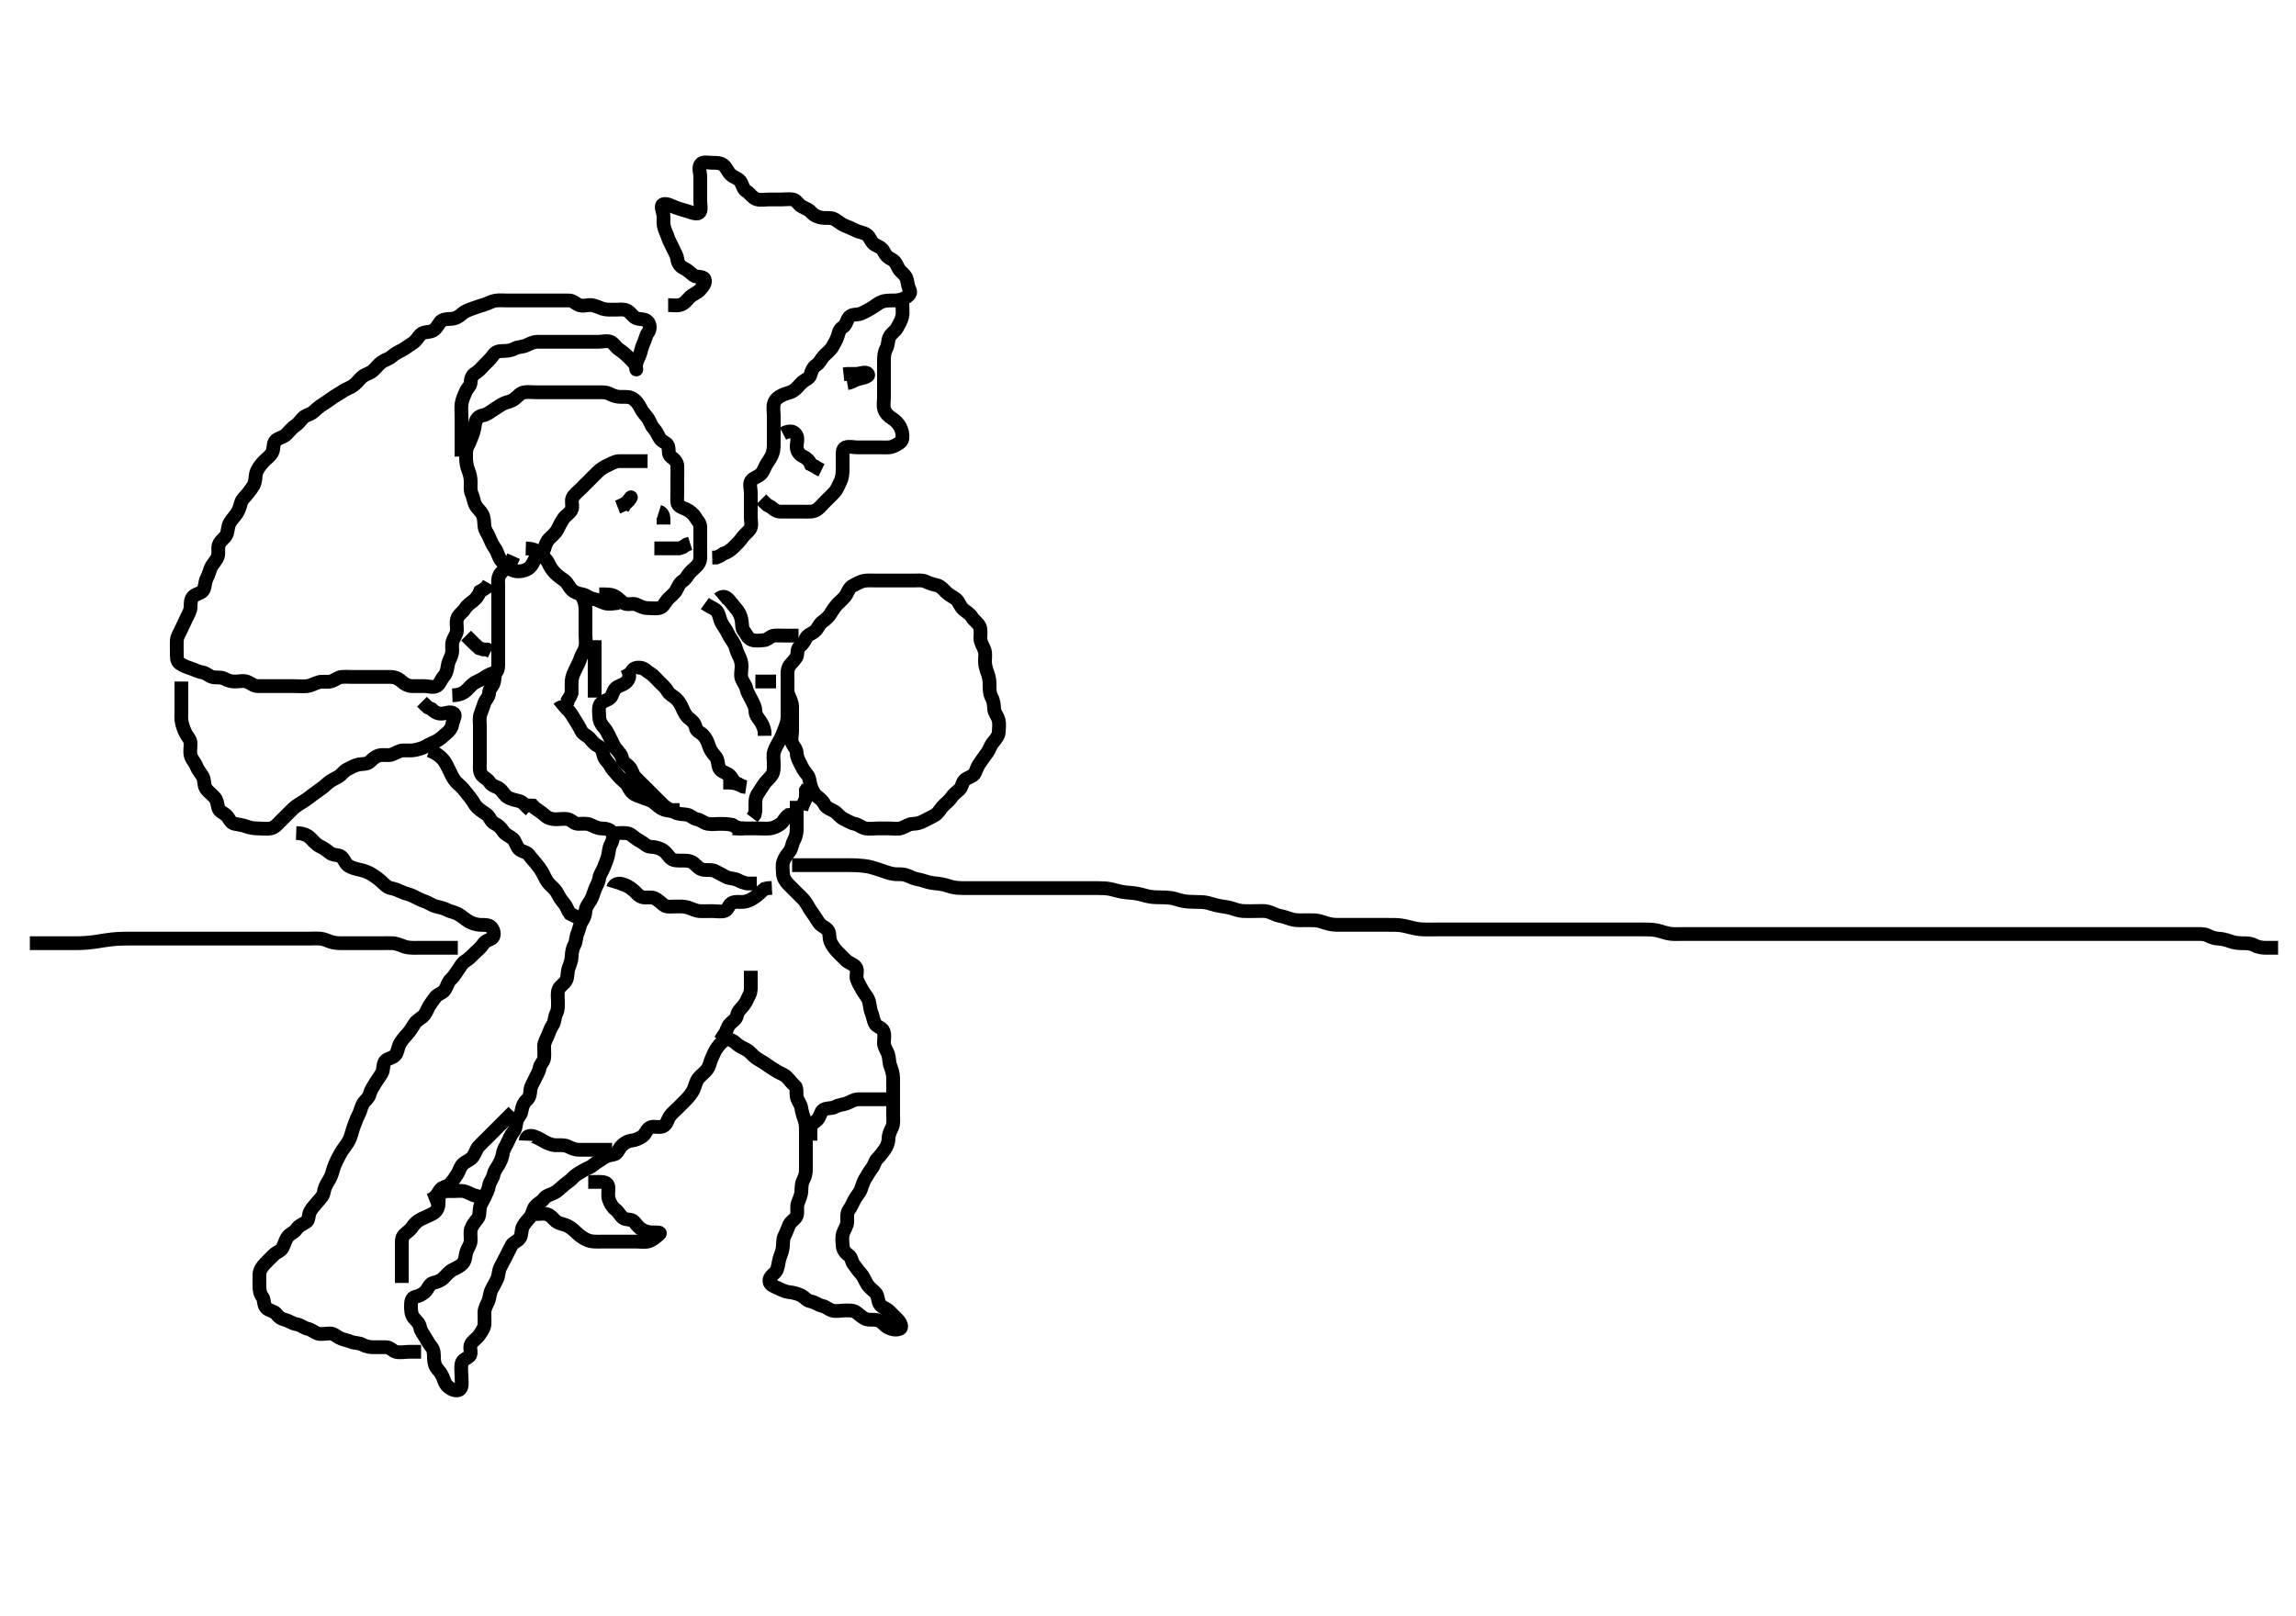 <svg width="500" height="351.906" xmlns="http://www.w3.org/2000/svg" xmlns:svg="http://www.w3.org/2000/svg" xmlns:xlink="http://www.w3.org/1999/xlink">
 <!-- Created with SVG-edit - http://svg-edit.googlecode.com/ -->
 <g display="inline" class="layer">
  <title>Layer 1</title>
  <path t="0,281,360,384,489,513,545,545,561,617,649,649,672,704,713,736,784,831,871,871,914,1009,1033,1121,1121,1121,1169,1289,1289,1361,1392,1399,1418,1431,1505,1505,1521,1521,1552,1569,1592,1608,1632,1671,1672,1679,1695,1744,1784,1832,1864,1881,1881,1913,1928,1977,2008,2008,2025,2048,2049,2096,2120,2144,2201,2225,2304,2304,2352,2361,2362,2379,2400,2417,2457,2482,2497,2497,2521,2529,2585,2585,2601,2616,2617,2648,2657,2704,2720,2736,2760,2760,2792,2809,2871,2887,2944,2944,2993,3025,3065,3065,3080,3105,3105,3121,3137,3209,3225,3225,3249,3272,3305,3305,3321,3345,3368,3416,3441,3441,3473,3489,3489,3521,3521,3545,3553,3560,3561,3567,3576,3584,3658,3680,3721,3721,3746,3768,3784,3800,3832,3833,3873,3889,3912,3937,4033,4033,4072,4184,4185,4193,4233,4256,4280,4280,4305,4321,4361,4432,4448,4489,4489,4537,4545,4569,4570,4577,4641,4672,4697,4721,4785,4832,4856,4889,4905,4905,4913,4936,4969,5112,5424,5425,5952,5976,5984,5993,6009,6041,6056,6088,6088,6112,6184,6185,6224,6273,6273,6312,6353,6424,6433,6472,6473,6545,6553,6585,6616,6616,6697,6697,6712,6712,6776,6792,6904,6969,7017,7017" d="M171.5,151.453C171.5,149.753 171.5,148.853 171.5,147.953C171.5,147.053 171.363,146.096 171.784,145.253C172.114,144.591 172.87,144.025 173.378,143.232C173.857,142.485 173.412,141.498 174.111,140.889C174.843,140.251 175.159,139.764 175.521,138.974C175.856,138.243 176.926,138.043 177.6,137.353C178.165,136.774 178.439,135.897 179.111,135.428C179.844,134.915 180.507,134.291 180.9,133.628C181.307,132.941 181.891,132.08 182.5,131.453C183.091,130.844 183.926,130.236 184.333,129.453C184.72,128.709 184.987,127.909 185.9,127.478C186.677,127.112 187.365,126.638 188.325,126.489C189.009,126.383 190.089,126.453 190.9,126.453C191.8,126.453 192.7,126.453 193.6,126.453C194.5,126.453 195.3,126.453 196.2,126.453C197.1,126.453 198,126.453 198.9,126.453C199.8,126.453 200.757,126.29 201.6,126.674C202.38,127.03 203.12,127.28 204,127.474C204.848,127.66 205.5,128.453 206.1,129.053C206.7,129.652 207.643,130.04 208.215,130.537C208.823,131.067 209.065,132.101 209.8,132.749C210.462,133.332 211.229,133.669 211.667,134.453C212.03,135.105 212.966,135.65 213.333,136.453C213.673,137.196 213.49,138.153 213.5,139.053C213.51,139.953 214.043,140.656 214.378,141.553C214.697,142.404 214.489,143.253 214.5,144.153C214.51,144.974 214.802,145.93 215.075,146.628C215.439,147.559 215.5,148.453 215.5,149.253C215.5,150.153 215.498,151.073 215.925,151.853C216.376,152.676 216.452,153.554 216.5,154.453C216.543,155.256 217.203,155.875 217.464,156.853C217.67,157.627 217.548,158.554 217.5,159.453C217.457,160.256 216.857,161.023 216.301,161.653C215.626,162.419 215.54,163.215 214.979,163.953C214.39,164.729 213.99,165.368 213.447,166.096C212.941,166.775 212.671,167.531 212.279,168.431C212.001,169.068 210.891,169.273 210.204,169.81C209.461,170.392 209.583,171.401 208.889,172.017C208.231,172.602 207.617,173.039 207.143,173.753C206.617,174.545 205.854,175.01 205.204,175.753C204.623,176.418 204.382,177.105 203.5,177.62C202.873,177.985 202.057,178.338 201.2,178.806C200.455,179.213 199.7,179.434 198.8,179.453C197.899,179.472 197.19,180.071 196.3,180.368C195.442,180.654 194.5,180.453 193.7,180.453C192.8,180.453 191.9,180.453 191,180.453C190.089,180.453 189.155,180.618 188.361,180.417C187.499,180.198 186.965,179.602 186.1,179.442C185.269,179.289 184.462,178.719 183.7,178.369C182.95,178.025 182.381,177.142 181.7,176.738C180.873,176.248 179.935,175.98 179.584,175.253C179.171,174.397 178.553,173.982 177.857,173.4C177.266,172.907 176.814,172.031 176.557,171.153C176.303,170.288 176.307,169.329 175.796,168.753C175.145,168.021 174.747,167.303 174.333,166.453C174.015,165.801 173.513,164.953 173.5,164.053C173.487,163.158 172.829,162.646 172.521,161.932C172.172,161.125 172.5,160.153 172.5,159.253C172.5,158.353 172.5,157.453 172.5,156.653C172.5,155.753 172.505,154.853 172.5,153.953C172.495,153.053 172.109,152.309 171.784,151.568C171.402,150.696 171.5,150.085 171.5,150.953C171.5,151.853 171.5,152.753 171.5,153.653C171.5,154.553 171.524,155.453 171.5,156.253C171.471,157.212 171.12,158.095 170.853,158.8C170.518,159.684 170.189,160.498 169.784,161.253C169.379,162.009 168.882,162.763 168.585,163.653C168.299,164.511 168.5,165.453 168.5,166.253C168.5,167.153 168.577,168.121 168.064,168.853C167.51,169.643 166.861,170.063 166.3,170.937C165.869,171.609 165.33,172.384 164.936,173.042C164.423,173.901 164.5,174.853 164.5,175.753L164.499,176.653L164.333,177.453L163.796,178.153" id="svg_1" stroke-width="3" stroke="#000" fill="none"/>
  <path t="10748,11057,11081,11097,11113,11144,11161,11191,11216,11217,11225,11257,11280,11296,11362,11417,11600,11641,11641,11681,11689,11713,11713,11728,11752,11752,11785,11785,11801,11801,11833,11833,11857,11857,11873,11873,11888,11897,11912,11928,11928,11940,11940,11968,12017,12017,12057,12080,12097,12128,12152,12152,12193,12200,12249,12249,12297,12297,12329,12329,12352,12353,12362,12377,12403,12417,12440,12464,12488,12488,12504,12528,12536,12577,12577,12608,12608,12624,12656,12680,12728,12760,12785,12785,12817,12826,12841,12881,12890,12937,12977,12977,12993,13009,13033,13048,13049,13065,13065,13081,13096,13105,13136,13152,13184,13224,13224,13241,13241,13288,13336,13337,13352,13353,13369,13409,13433,13433,13449,13480,13497,13633,13665,13665,13689,13705,13720,13729,13736,13745,13752,13760,13776,13776,13792,13807,13849,13849,13865,13865,13896,13912,13928,13944,14000,14001,14057,14080,14080,14304,14337,14353,14353,14369,14370,14378,14395,14396,14401,14418,14418,14425,14448,14457,14472,14473,14481,14489,14496,14527,14543,14551,14583,14625,14633,14649,14650,14666,14666,14681,14682,14712,14736,14752,14752,15025,15034,15042,15057,15057,15072,15072,15097,15097,15097,15112,15112,15128,15152,15168,15168,15193,15193,15201,15210,15217,15257,15281,15281,15297,15297,15305,15313,15331,15348,15370,15370,15385,15394,15424,15440,15448,15481,15489,15521,15521,15553,15569,15601,15601,15617,15633,15665,15665,15673,15688,15697,15715,15769,15800,15864,15928,15928,15952,15952,15984,15985,16000,16001,16025,16025,16056,16057,16096,16136,16240,16241,16313,16552,16560,16577,16593,16593,16616,16617,16624,16625,16648,16697,16697,16737,16777,16809,16809,16809,16841,16896,16897,16920,16921,17256,17289,17289,17312,17320,17353,17370,17377,17377,17393,17402,17409,17423,17439,17448,17448,17481,17505,17505,17520,17545,17568,17576,17587,17600,17600,17617,17631,17631,17639,17664,17664,17680,17704,17760,17760,17785,17792,17792,17793,17809,17832,17920,18024,18049,18064,18065,18078,18096,18112,18112,18144,18159,18191,18216,18217,18232,18253,18288,18296,18312,18312,18344,18360,18376,18424,18424,18439,18481,18488,18528,18601,18601,18617,18625,18648,18656,18672,18673,18696,18720,18720,18736,18760,18808,18816,18840,18880,18881,18929,18977,19016,19032,19136,19376,19377,19416,19424,19456,19480,19481,19536,19536,19568,19584,19584,19624,19640,19648,19665,19689,19697,19752,19776,19800,19816,19839,19863,19863,19895,19920,19984,20137,20138,20185,20272,20272,20289,20296,20297,20308,20319,20343,20375,20441,20441,20479,20510,20544,20544,20577,20609,20609,20616,20664,20688,20712,20736,20753,20754,20761,20770,20784,20793,20824,20831,20848,20872,20872,20895,20904,20911,20943,20944,20968,20992,21008,21016,21039,21088,21128,21169,21169,21193,21224,21248,21272,21280,21289,21304,21328,21343,21343,21368,21368,21384,21392,21415,21423,21424,21464,21496,21520,21528,21529,21552,21591,21615,21616,21632,21640,21656,21695,21711,21719,21759,21768,21784,21832,21832,21857,21880,21921,21945,21961,22001,22001,22025,22041,22041,22049,22072,22073,22104,22120,22136,22160,22161,22176,22199,22249,22249,22265,22304,22312,22352,22369,22370,22400,22439,22439,22463,22463,22495,22519,22768,22792,22793,24368,24384,24385,24393,24408,24408,24447,24488,25225,25296,25296,25336,25369,25416,25456,25472,25473,25520,25536,25552,25608,25633,25656,25689,25696,25712,25761,25762,25776,25792,25832,25849,26072" d="M173.5,174.453C173.5,176.253 173.5,177.153 173.5,178.053C173.5,178.853 173.5,179.753 173.5,180.653C173.5,181.553 173.258,182.407 172.853,183.153C172.439,183.914 172.453,184.812 171.925,185.478C171.41,186.13 170.882,186.763 170.585,187.653C170.299,188.511 170.475,189.453 170.5,190.253C170.529,191.154 171.016,191.958 171.7,192.653C172.196,193.157 172.9,193.853 173.6,194.553C174.1,195.053 174.84,195.726 175.3,196.338C175.85,197.071 176.165,197.824 176.8,198.7C177.275,199.356 177.776,200.12 178.2,200.8C178.768,201.712 179.52,201.836 180.215,202.537C180.758,203.085 180.495,204.233 180.857,205.106C181.155,205.823 181.678,206.587 182.3,207.252C182.88,207.872 183.599,208.554 184.2,209.153C184.799,209.75 185.866,209.996 186.378,210.675C186.913,211.382 186.326,212.491 186.585,213.253C186.887,214.141 187.367,214.904 187.785,215.654C188.202,216.403 188.859,217.084 189.143,217.858C189.498,218.826 189.389,219.665 189.784,220.568C190.059,221.195 190.154,222.133 190.521,222.932C190.856,223.663 192.098,223.782 192.415,224.653C192.723,225.503 192.475,226.453 192.5,227.253C192.529,228.154 193.186,228.876 193.443,229.753C193.697,230.62 193.561,231.347 193.925,232.278C194.198,232.976 194.49,233.932 194.5,234.853C194.51,235.753 194.5,236.653 194.5,237.553C194.5,238.453 194.5,239.253 194.5,240.153C194.5,241.053 194.5,241.953 194.5,242.853C194.5,243.753 194.664,244.71 194.279,245.553C193.973,246.222 193.511,247.053 193.5,247.953C193.489,248.853 193.191,249.637 192.699,250.338C192.175,251.084 191.74,251.681 191.021,252.432C190.46,253.019 190.395,253.852 189.853,254.506C189.362,255.096 188.932,255.942 188.4,256.774C187.982,257.43 187.77,258.319 187.447,259.149C187.153,259.905 186.46,260.598 186.111,261.278C185.608,262.258 185.312,262.959 184.853,263.563C184.359,264.212 184.517,265.287 184.5,266.149C184.482,267.054 183.882,267.763 183.585,268.653C183.299,269.511 183.475,270.453 183.5,271.253C183.529,272.154 184.042,272.899 184.796,273.4C185.485,273.859 185.421,274.808 185.925,275.428C186.426,276.043 186.853,276.757 187.5,277.453C188.06,278.056 188.328,278.931 188.857,279.753C189.372,280.552 190.026,280.928 190.699,281.653C191.237,282.234 191.126,283.255 191.536,284.017C191.928,284.746 193.005,284.969 193.6,285.553C194.205,286.148 194.909,286.844 195.5,287.453C196.073,288.044 196.609,289.155 195.958,289.432C195.091,289.802 194.087,289.548 193.257,289.096C192.632,288.756 192.034,287.835 191.179,287.575C190.356,287.324 189.332,287.631 188.5,287.286C187.716,286.961 187.137,286.315 186.39,285.806C185.716,285.346 184.667,285.453 183.911,285.453C183,285.453 182.058,285.721 181.204,285.449C180.384,285.187 179.87,284.621 179,284.432C178.154,284.248 177.396,283.603 176.5,283.453C175.662,283.313 175.287,282.577 174.438,282.158C173.767,281.827 172.842,281.558 171.921,281.464C171.004,281.37 170.269,280.977 169.4,280.574C168.738,280.268 167.602,279.931 167.547,279.053C167.487,278.103 168.578,277.515 168.979,276.932C169.487,276.195 169.457,275.226 169.721,274.253C169.944,273.436 170.298,272.868 170.443,271.858C170.573,270.946 170.434,269.933 170.853,269.153C171.255,268.405 171.471,267.664 171.857,266.805C172.226,265.984 173.214,265.606 173.489,264.842C173.791,264.006 173.438,263.022 173.721,262.132C173.944,261.433 174.438,260.481 174.499,259.654C174.565,258.756 174.498,257.833 174.925,257.053C175.376,256.231 175.5,255.453 175.5,254.653C175.5,253.753 175.5,252.853 175.5,251.953C175.5,251.053 175.5,250.153 175.5,249.253C175.5,248.353 175.5,247.453 175.5,246.653C175.5,245.753 175.512,244.802 175.216,243.969C174.965,243.263 174.607,242.205 174.5,241.353C174.386,240.445 173.739,239.915 173.521,238.953C173.322,238.075 173.682,236.994 173.064,236.478C172.432,235.951 171.968,235.254 171.333,234.62C170.699,233.985 169.885,233.812 169.179,233.353C168.518,232.924 167.53,232.342 166.875,231.853C166.188,231.341 165.469,231.001 164.667,230.453C163.992,229.992 163.381,229.142 162.7,228.738C161.873,228.248 161.108,228.009 160.4,227.353C159.806,226.803 158.83,226.13 158.021,226.474C157.305,226.778 156.714,227.492 156.2,228.167C155.715,228.805 155.281,229.842 155.021,230.432C154.587,231.417 154.488,232.302 153.979,232.953C153.378,233.721 152.639,234.199 152.111,234.853C151.508,235.599 151.365,236.634 151.064,237.278C150.733,237.986 150.109,238.826 149.4,239.553C148.906,240.059 148.2,240.753 147.7,241.253C147,241.953 146.192,242.574 145.785,243.253C145.344,243.989 145.171,245.051 144.3,245.368C143.45,245.676 142.455,245.259 141.7,245.538C140.83,245.86 140.64,246.968 139.979,247.453C139.29,247.959 138.402,248.344 137.5,248.453C136.701,248.55 135.969,248.943 135.301,249.653C134.759,250.229 134.457,251.302 133.738,251.449C132.87,251.626 131.995,251.78 131.333,252.286C130.621,252.832 129.948,253.116 129.2,253.749C128.444,254.388 127.682,254.508 126.979,254.974C126.156,255.52 125.395,255.818 124.743,256.553C124.141,257.231 123.376,257.646 122.8,258.158C122.057,258.818 121.351,259.484 120.675,259.842C120,260.2 118.957,260.384 118.475,261.064C117.965,261.782 117.12,262.136 116.584,262.738C116.006,263.388 116.018,264.39 115.447,265.096C114.856,265.827 114.279,266.42 113.925,267.053C113.444,267.914 113.683,268.949 113.215,269.652C112.685,270.447 111.812,270.552 111.416,271.254C110.956,272.071 110.615,272.896 110.147,273.753C109.74,274.498 109.395,275.241 109,275.953C108.509,276.839 108.632,277.803 108.279,278.553C107.914,279.329 107.508,280.071 107.075,280.853C106.62,281.673 106.681,282.607 106.333,283.453C106.057,284.124 105.51,284.953 105.5,285.853C105.49,286.753 105.554,287.655 105.5,288.553C105.457,289.257 104.864,290.071 104.4,290.774C103.976,291.417 103.028,292.015 102.585,292.738C102.106,293.522 102.828,294.737 102.278,295.332C101.715,295.941 100.692,296.11 100.511,297.053C100.34,297.937 100.5,298.853 100.5,299.753C100.5,300.653 100.672,301.596 100.415,302.253C100.087,303.089 98.988,302.955 98.2,302.501C97.387,302.033 96.948,301.459 96.621,300.475C96.355,299.672 95.958,298.973 95.301,298.253C94.768,297.669 94.502,296.753 94.5,295.853C94.498,294.953 94.5,294.055 94,293.453C93.485,292.833 93.044,292.071 92.584,291.254C92.189,290.552 91.646,290.005 91.496,289.153C91.332,288.225 90.638,287.707 90.111,287.053C89.51,286.308 89.5,285.353 89.5,284.453C89.5,283.653 89.559,282.636 90.5,282.453C91.189,282.319 92.031,281.963 92.699,281.253C93.241,280.677 93.499,279.663 94.301,279.454C95.173,279.228 95.909,279.026 96.6,278.353C97.208,277.761 97.835,276.953 98.6,276.574C99.447,276.155 100.148,275.888 100.796,275.153C101.379,274.491 101.303,273.619 101.557,272.753C101.814,271.876 102.471,271.154 102.5,270.253C102.529,269.354 102.332,268.417 102.585,267.653C102.842,266.881 103.485,266.073 104,265.453C104.5,264.851 104.358,263.94 104.511,263.053C104.654,262.22 105.262,261.427 105.553,260.753C105.915,259.911 106.364,259.145 106.501,258.253C106.642,257.337 107.299,256.797 107.489,255.853C107.664,254.991 108.162,254.409 108.553,253.749C109.017,252.963 109.364,252.145 109.501,251.253C109.642,250.337 110.118,249.74 110.525,248.853C110.899,248.04 111.267,247.156 111.784,246.537C112.333,245.88 112.306,245.132 112.501,244.254C112.682,243.443 113.406,242.881 113.525,242.232C113.706,241.25 113.881,240.366 114.699,239.622C115.326,239.052 115.452,238.352 115.5,237.453C115.543,236.65 116.113,235.871 116.475,235.053C116.822,234.269 117.387,233.462 117.499,232.653C117.614,231.816 118.416,231.299 118.5,230.453C118.579,229.657 118.49,228.753 118.5,227.853C118.51,226.953 119.043,226.25 119.379,225.353C119.697,224.502 119.946,223.905 120.415,223.168C120.854,222.476 120.742,221.499 121.147,220.753C121.561,219.992 121.5,219.053 121.5,218.153C121.5,217.253 121.302,216.292 121.667,215.453C121.964,214.769 122.966,214.256 123.333,213.453C123.673,212.71 123.521,211.683 123.853,210.8C124.118,210.094 124.471,209.212 124.5,208.253C124.527,207.353 124.711,206.481 125.075,205.853C125.521,205.083 125.389,204.109 125.784,203.252C126.123,202.517 126.199,201.524 126.667,200.786C127.15,200.024 127.452,199.352 127.5,198.453C127.543,197.65 128.068,196.965 128.6,196.132C129.018,195.476 129.224,194.584 129.553,193.758C129.893,192.902 130.381,192.147 130.501,191.253C130.611,190.444 131.197,189.773 131.5,188.932C131.841,187.988 132.195,187.314 132.415,186.338C132.61,185.471 132.606,184.665 133,183.953C133.49,183.067 133.683,182.076 133.279,181.353C132.866,180.616 131.9,180.464 131,180.453C130.1,180.442 129.281,179.953 128.5,179.62C127.748,179.3 126.8,179.464 125.9,179.453C125.021,179.443 124.506,178.635 123.699,178.454C122.822,178.258 121.9,178.458 121,178.453C120.1,178.448 119.285,178.185 118.7,177.652C117.98,176.995 117.204,176.506 116.525,176.028L115.979,175.474L115.089,175.453" id="svg_2" stroke-width="3" stroke="#000" fill="none"/>
  <path t="27213,27480,27537,27537,27585,27585,27625,27641,27641,27649,27729,27745,27761,27761,27786,27810,27825,27849,27881,27882,29489,29497,29497,29537,29537,29913,29921,29937,30073,30098,30105,30130,30145,30145,30177,30209,30217,30249,30249,30344,30345,30385,30410,30410,30417" d="M133.5,193.453C133.784,192.538 134.682,192.368 135.387,192.538C136.361,192.774 137.06,193.196 137.864,193.853C138.541,194.407 139.034,195.194 139.9,195.417C140.772,195.642 141.757,195.289 142.6,195.674C143.269,195.98 143.896,196.646 144.584,197.169C145.198,197.636 146.257,197.453 147.153,197.453C148.016,197.453 148.896,197.384 149.821,197.674C150.521,197.894 151.472,198.391 152.299,198.452C153.198,198.518 154.1,198.453 155,198.453C155.9,198.453 156.822,198.65 157.699,198.452C158.507,198.269 158.677,197.116 159.301,196.738C160.107,196.251 161.108,196.555 162.021,196.432C162.839,196.322 163.547,196.005 164.478,195.353C165.125,194.901 165.7,194.254 166.5,193.62L167.2,193.458L168.1,193.417" id="svg_3" stroke-width="3" stroke="#000" fill="none"/>
  <path t="33124,33441,33546,33546,33553,33585,33625,33650,33651,33746,33801,33801,33810,33857,33881,33905,33921,33993,33994,34040,34041" d="M163.5,211.453C163.5,212.215 163.5,213.106 163.5,213.969C163.5,214.932 163.595,215.898 163.216,216.653C162.78,217.52 162.487,218.303 161.979,218.953C161.379,219.721 160.668,220.225 160.505,221.153C160.354,222.005 159.66,222.333 159.021,222.974C158.379,223.617 158.279,224.553 157.796,225.21L157.3,225.937L156.9,226.628" id="svg_4" stroke-width="3" stroke="#000" fill="none"/>
  <path t="36395,36505,36512,36529,36554,36561,36585,36586,36601,36610,36640,36663,36687,36695,36695,36769,36794,36833,36857,36873,36921,36952,36976,36977" d="M114.5,248.453C114.536,247.464 115.336,247.257 116.2,247.51C117.078,247.767 117.853,248.284 118.7,248.737C119.352,249.086 120.2,249.451 121.1,249.453C122,249.455 122.945,249.358 123.7,249.737C124.567,250.173 125.3,250.452 126.2,250.453C127.1,250.454 128,250.453 128.9,250.453C129.8,250.453 130.7,250.453 131.6,250.453L132.5,250.453L133.3,250.453" id="svg_5" stroke-width="3" stroke="#000" fill="none"/>
  <path t="38195,38289,38289,38298,38313,38329,38346,38384,38418,38418,38457,38474,38512,38522,38537,38537,38552,38568,38625,38640,38656,38673,38673,38721,38737,38777,38872" d="M176.5,248.453C176.5,247.453 176.473,246.653 176.5,245.753C176.529,244.809 177.34,244.573 177.979,243.932C178.621,243.289 178.677,242.116 179.301,241.738C180.107,241.251 181.103,241.53 181.857,241.1C182.648,240.65 183.538,240.627 184.3,240.368C185.188,240.066 185.899,239.471 186.8,239.453C187.7,239.435 188.6,239.453 189.5,239.453C190.3,239.453 191.2,239.453 192.1,239.453L193,239.453L193.9,239.453" id="svg_6" stroke-width="3" stroke="#000" fill="none"/>
  <path t="43203,43289,43289,43296,43320,43336,43351,43384,43401,43497,43513,43513,43577,43625,43641,43649,43672,43737" d="M159.5,180.453C160.5,180.453 161.3,180.453 162.215,180.453C163.111,180.453 164,180.453 164.9,180.453C165.8,180.453 166.704,180.535 167.6,180.453C168.511,180.369 169.29,179.959 169.979,179.453C170.64,178.968 170.936,178.064 171.7,177.538L172.6,177.453L173.379,177.232" id="svg_7" stroke-width="3" stroke="#000" fill="none"/>
  <path t="44768,44992,44992,45009,45009,45032,45032,45056,45080,45080,45104,45128,45160,45177,45200,45200,45216,45232,45256,45272,45280,45312,45328,45368,45392,45416,45416,45424,45448,45465,45488,45488,45544,45569,45570,45593,45601,45617,45628,45650,45665,45666,45682,45706,45713,45721,45737,45752,45769,45816,45817,45833,45905,45905,45913,45944,45944,45992,45992,46032,46200" d="M121.5,154.453C122.5,153.62 123.128,154.037 123.8,154.758C124.323,155.318 124.778,156.119 125.2,156.8C125.766,157.715 126.252,158.484 126.553,159.153C126.925,159.982 127.947,160.24 128.475,160.889C129.068,161.619 129.546,162.17 130.3,162.537C131.134,162.944 131.24,163.892 131.505,164.749C131.741,165.512 132.44,166.004 132.853,166.753C133.314,167.592 133.897,168.137 134.447,168.81C135.021,169.513 135.487,169.873 136.215,170.537C136.811,171.081 136.99,171.984 137.7,172.652C138.276,173.194 139.152,173.433 140.153,173.806C140.86,174.069 141.799,174.317 142.475,174.878C143.084,175.385 143.703,175.996 144.6,176.332C145.451,176.65 146.294,176.549 147,176.953C147.793,177.408 148.713,177.303 149.6,177.453C150.452,177.597 150.946,178.323 151.8,178.458C152.619,178.586 153.268,179.299 154.136,179.442C155.139,179.608 155.847,179.453 156.875,179.453C157.821,179.453 158.5,179.474 159.478,179.674L160.196,180.1L161.1,180.442L162,180.453" id="svg_8" stroke-width="3" stroke="#000" fill="none"/>
  <path t="47426,47736,47736,47801,47872,47912,47913,47936,47960,47984,48008,48024,48080,48088,48190,48190,48206,48239,48247,48271,48295,48311,48311,48319,48335,48343,48367,48375,48391,48399,48423,48423,48439,48455,48470,48494,48511,48519,48543,48551,48567,48575,48607,48623,48656,48665,48688,48720,48736,48752,48775,48776,48808,48872,48904,48920,48944,48952,48970,48999,49000,49016,49056,49089,49136,49544,49560,49560,49576,49592,49592,49616,49688" d="M115.5,176.453C114.333,175.453 113.955,174.702 113,174.474C112.221,174.288 111.348,174.094 110.7,173.737C109.836,173.262 109.584,172.502 108.889,171.889C108.222,171.3 107.169,171.266 106.667,170.453C106.195,169.69 105.382,169.405 104.936,168.842C104.326,168.073 104.5,167.053 104.5,166.153C104.5,165.253 104.5,164.353 104.5,163.453C104.5,162.653 104.5,161.753 104.5,160.853C104.5,159.953 104.5,159.053 104.5,158.153C104.5,157.253 104.319,156.3 104.667,155.453C104.943,154.782 105.161,153.99 105.511,153.064C105.787,152.332 106.489,151.842 106.5,150.953C106.511,150.064 107.226,149.579 107.489,148.842C107.789,148.005 107.589,147.036 108.075,146.428C108.573,145.803 108.5,144.853 108.5,143.953C108.5,143.053 108.5,142.153 108.5,141.253C108.5,140.353 108.5,139.453 108.5,138.653C108.5,137.753 108.5,136.853 108.5,135.953C108.5,135.053 108.5,134.153 108.5,133.253C108.5,132.353 108.5,131.453 108.5,130.653C108.5,129.753 108.5,128.853 108.5,127.953C108.5,127.053 108.328,126.078 108.785,125.253C109.169,124.561 109.9,124.053 110.6,123.353L111.143,122.753L111.5,121.953L111.857,121.153" id="svg_9" stroke-width="3" stroke="#000" fill="none"/>
  <path t="50850,51024,51032,51042,51057,51080,51121,51144,51160,51160,51216,51225,51232,51264,51280,51280,51368,51369,51536,51536,51568,51568,51576,51632,51680,51712,51719,51768" d="M126.5,129.453C127.496,131.153 127.5,132.053 127.5,132.953C127.5,133.853 127.5,134.753 127.5,135.653C127.5,136.553 127.5,137.453 127.5,138.253C127.5,139.153 127.665,140.072 127.479,140.953C127.3,141.8 126.654,142.563 126.416,143.338C126.176,144.121 125.788,144.854 125.301,145.852C124.93,146.614 124.562,147.425 124.501,148.252C124.435,149.151 124.5,150.053 124.479,150.953L124.147,151.753L123.621,152.553L123.5,153.453" id="svg_10" stroke-width="3" stroke="#000" fill="none"/>
  <path t="54426,54512,54528,54545,54560,54569,54585,54585,54632,54640,54640,54665,54680,54712,54728,54728,54751,54800,54800,54825,54833,54865,54880,54888,54920,54944,54960,54960,55008,55008,55016,55032,55032,55080,55088,55088,55272,55304,55368,55417,55417,55488,55511,55872" d="M137.5,146.453C137.785,145.538 138.607,145.342 139.5,145.453C140.399,145.565 140.844,146.244 141.6,146.675C142.269,147.056 142.9,147.853 143.6,148.553C144.1,149.053 144.885,149.695 145.379,150.553C145.803,151.29 146.536,151.575 147.2,152.158C147.833,152.713 148.288,153.586 148.584,154.253C148.965,155.111 149.362,155.966 150.021,156.453C150.707,156.96 151.35,157.557 151.5,158.453C151.64,159.291 152.572,159.542 153.1,160.1C153.808,160.847 154.103,161.614 154.416,162.568C154.703,163.442 155.154,164.013 155.796,164.753C156.374,165.42 156.29,166.292 156.557,167.153C156.826,168.019 157.876,168.238 158.6,168.675C159.323,169.111 159.553,170.096 160.204,170.506L161,170.953" id="svg_11" stroke-width="3" stroke="#000" fill="none"/>
  <path t="58882,59184,59184,59192,59216,59224,59288" d="M174.5,176.453C174.667,175.453 175.147,174.753 175.479,173.953L175.5,173.053L175.505,172.158L175.936,171.478" id="svg_12" stroke-width="3" stroke="#000" fill="none"/>
  <path t="64970,65175,65176,65199,65231,65240,65256,65312,65312,65335,65376,65392,65520,65768,65776,65793,65800,65816,65816,65824,65848,65952,66056,66056,66072,66144,66161,66176" d="M156.5,130.453C157.5,129.62 158.148,130.018 158.796,130.753C159.379,131.415 159.857,132.065 160.416,132.738C160.972,133.408 161.31,134.107 161.489,135.053C161.657,135.937 161.5,136.851 162,137.453C162.515,138.073 162.829,139.051 163.7,139.368C164.55,139.676 165.501,139.49 166.3,139.453C167.218,139.41 167.715,138.514 168.6,138.453C169.498,138.391 170.3,138.453 171.2,138.453L172.1,138.453L173,138.453L173.9,138.453" id="svg_13" stroke-width="3" stroke="#000" fill="none"/>
  <path t="68201,68409,68415,68448,68465,68480,68501,68535,68559,68591,68591,68656,68937,68952,68984,68985,68993,69048,69064,69064,69073,69073,69090,69144,69168,69200,69248,69248,69328,69351,69351,69384,69464,69488,69552,69559,69583,69623,69623,69632,69655,69720,69743,69832,69920,69920,70016,70023,70033,70033,70056,70144,70176,70208,70231,70255,70296,70303,70304,70336,70351,70368,70408,70415,70448,70464,70471,70471,70528,70568,70568,70591,70623,70671,70672,70752,70784,70872,70872,70888,70911,70935,70968,71016,71016,71104,71152,71319,71368,71384,71480,71496,71496,71528,71551,71568,71576,71584,71593,71601,71672,71672,71696,71712,71744,71752,71768,71768,71777,71783,71808,71808,71808,71856,71871,71896,71920,71928,71967,71968,71991,72015,72048,72049,72080,72104,72104,72128,72192,72208,72240,72264,72264,72272,72272,72288,72304,72321,72352,72352,72360,72368,72392,72400,72416,72448,72456,72472,72495,72496,72512,72536,72545,72568,72592,72593,72616,72616,72664,73024,73025,73040,73049,73050,73104,73104,73120,73128,73160,73160,73176,73185,73201,73217,73224,73224,73256,73296,73336,73336,73376,73376,73400,73408,73424,73448,73465,73466,73509,73520,73521,73536,73537,73576,73608,73608,73632,73640,73640,73656,73688,73728,73744,73768,73776,73776,73785,73802,73808" d="M130.5,129.453C132.3,129.453 133.12,129.45 133.9,129.878C134.722,130.329 135.237,131.065 135.936,131.417C136.797,131.851 137.85,131.321 138.6,131.674C139.376,132.039 140.1,132.448 141,132.453C141.911,132.458 142.847,132.622 143.639,132.417C144.504,132.193 144.842,131.139 145.5,130.453C145.989,129.943 146.811,129.334 147.215,128.653C147.705,127.826 147.918,127.036 148.699,126.537C149.431,126.069 149.763,125.234 150.301,124.653C150.974,123.928 151.719,123.442 152.143,122.753C152.648,121.932 152.5,120.953 152.5,120.053C152.5,119.153 152.5,118.253 152.5,117.353C152.5,116.453 152.519,115.653 152.5,114.753C152.482,113.889 151.821,113.349 151.416,112.652C150.996,111.93 150.201,111.311 149.5,110.974C148.548,110.516 147.584,110.299 147.5,109.453C147.421,108.657 147.5,107.753 147.5,106.853C147.5,105.953 147.5,105.053 147.5,104.153C147.5,103.253 147.548,102.352 147.5,101.453C147.457,100.65 146.829,99.987 146.111,99.478C145.455,99.014 145.748,98.017 145.495,97.158C145.269,96.385 144.137,96.285 143.667,95.453C143.254,94.723 142.958,93.973 142.301,93.253C141.768,92.669 141.539,91.692 140.979,90.953C140.476,90.289 139.889,89.739 139.475,88.853C139.093,88.039 138.467,87.269 137.9,86.889C137.077,86.337 136.1,86.454 135.2,86.453C134.3,86.452 133.449,86.152 132.8,85.806C131.951,85.352 131,85.453 130.1,85.453C129.2,85.453 128.3,85.453 127.4,85.453C126.5,85.453 125.7,85.453 124.8,85.453C123.9,85.453 123,85.453 122.1,85.453C121.2,85.453 120.3,85.453 119.4,85.453C118.5,85.453 117.7,85.453 116.8,85.453C115.9,85.453 114.987,85.31 114.1,85.464C113.267,85.608 112.777,86.344 112,86.932C111.258,87.494 110.319,87.588 109.675,87.889C108.967,88.22 108.145,88.857 107.301,89.369C106.56,89.819 106.052,90.307 105.2,90.458C104.273,90.621 103.667,91.226 103.504,92.153C103.343,93.076 103.199,93.93 102.925,94.628C102.561,95.559 102.258,96.407 101.853,97.153C101.439,97.914 101.499,98.853 101.5,99.753C101.501,100.654 101.663,101.621 101.925,102.278C102.328,103.289 102.495,104.042 102.5,104.953C102.505,105.853 102.368,106.803 102.721,107.553C103.086,108.329 103.097,109.158 103.536,110.017C103.892,110.714 104.606,111.242 105,111.953C105.491,112.838 105.409,113.758 105.501,114.653C105.585,115.466 106.147,116.153 106.5,116.953C106.853,117.753 107.214,118.648 107.721,119.332C108.237,120.028 108.357,120.703 108.785,121.568C109.165,122.336 109.985,122.968 110.6,123.553C111.186,124.111 112.021,124.473 112.984,124.452C113.849,124.433 114.772,124.13 115.299,123.652C116.021,122.997 116.284,122.077 116.722,121.353C117.158,120.63 118.29,120.454 118.499,119.652C118.725,118.78 119.016,117.948 119.6,117.353C120.195,116.748 121,116.118 121.379,115.353C121.798,114.506 122.137,113.835 122.7,112.97C123.12,112.327 123.997,111.891 124.443,111.096C124.856,110.359 124.302,109.293 124.667,108.453C124.964,107.769 125.8,107.153 126.5,106.453C127,105.953 127.7,105.253 128.3,104.653C128.9,104.053 129.599,103.352 130.1,102.853C130.799,102.156 131.633,101.665 132.3,101.369C133.158,100.988 133.899,100.471 134.8,100.453C135.7,100.435 136.6,100.453 137.5,100.453C138.3,100.453 139.2,100.453 140.1,100.453L141.021,100.453" id="svg_14" stroke-width="3" stroke="#000" fill="none"/>
  <path t="74641,74832,74856,74888,74889,74904,74912,74944,74944,74960,74976,74977,75017,75048,75096,75121,75121,75129,75160,75169,75170,75185,75192,75199,75215,75239,75456,75457,75464" d="M114.5,119.453C116.2,119.51 117.005,119.969 117.7,120.653C118.204,121.149 119.006,121.788 119.416,122.653C119.775,123.411 120.203,124.154 120.8,124.753C121.499,125.454 122.157,125.922 122.889,126.428C123.563,126.894 123.832,127.777 124.5,128.453C125.079,129.039 125.913,129.302 126.8,129.458C127.728,129.62 128.272,130.286 129.2,130.449C130.087,130.604 130.81,131.071 131.7,131.368C132.558,131.654 133.5,131.453 134.3,131.368L135,130.932" id="svg_15" stroke-width="3" stroke="#000" fill="none"/>
  <path t="76467,76704,76720,77097,77112,77120,77152,77152,77233" d="M134.5,110.453C136.1,109.842 136.933,109.24 137.333,108.453C137.583,107.963 137.143,108.753 136.5,109.453L136.021,109.953L135.557,110.753" id="svg_16" stroke-width="3" stroke="#000" fill="none"/>
  <path t="78282,78456,78473,78487,78489" d="M143.5,111.453C144.415,111.738 144.5,112.553 144.5,113.453L144.5,114.253" id="svg_17" stroke-width="3" stroke="#000" fill="none"/>
  <path t="81674,81840,81840,81856,81867,81920,81928,82065,82088,82089" d="M142.5,119.453C143.5,119.453 144.3,119.453 145.2,119.453C146.143,119.453 147.021,119.453 147.9,119.442L148.7,119.169L149.5,118.62L150.3,118.369" id="svg_18" stroke-width="3" stroke="#000" fill="none"/>
  <path t="86361,86480,86520,86535,86544,86553,86570,86588,86617,86617,86624,86641,86672,86712,86712,86728,86768,86776,86792,86807,86823,86840,86840,86887,86920,86920,86928,86991,87008,87008,87016,87016,87023,87033,87048,87104,87111,87111,87128,87145,87168,87200,87208,87208,87216,87217,87217,87224,87231,87232,87240,87248,87279,87328,87328,87336,87367,87399,87424,87464,87464,87512,87512,87576,87800,87800,87871,88008,88024,88024,88047,88071,88111,88111,88128,88128,88136,88153,88168,88432,88447,88496,88535,88567,88608,88608,88640,88696,88696,88712,88721,88768,88784,88800,88801,88810,88810,88816,88816,88826,88848,88873,88889,88912,88923,88929,88937,88952,88960,88960,88976,88984,88994,89009,89017,89048,89049,89064,89064,89088,89096,89112,89112,89127,89128,89136,89136,89152,89176,89184,89184,89224,89240,89248,89272,89272,89304,89327,89328,89351,89352,89367,89384,89384,89407,89407,89415,89415,89431,89463,89471,89471,89479,89495,89502,89502,89518,89526,89526,89534,89542,89542,89550,89559,89574,89574,89582,89582,89598,89598,89606,89606,89614,89614,89638,89646,89646,89654,89670,89678,89695,89702,89702,89718,89734,89734,89750,89798,89810,89824,89825,89840,89856,89856,89870,89870,89886,89886,89902,89918,89942,89942,89951,89952,89974,89983,89983,89991,90007,90015,90023,90039,90055,90071,90071,90102,90111,90112,90134,90134,90151,90182,90183,90191,90191,90222,90230,90239,90263,90263,90271,90287,90302,90318,90319,90350,90367,90383,90398,90398,90414,90446,90462,90502,90502,90568,90568,90584,90617,90647,90688,90711,90712,90792,90792,90808,90816,90840,90849,90864,90887,90904,90920,90920,90936,90943,90951,90951,90967,90975,90998,91014,91022,91038,91055,91064,91079,91087,91087,91096,91111,91126,91151,91161,91161,91176,91176,91184,91192,91208,91224,91224,91233,91249,91249,91257,91328,91344,91351,91392,91399,91400,91409,91431,91439,91471,91488,91489,91496,91535,91624,91664,91704,91704,91744,91792,91808,91839,91863,91863,91920,91936,91975,91976,91999,92016,92017,92048,92064,92079,92103,92119,92119,92128,92176,92448,92448,92455,92465,92471,92479,92480,92552,92624,92664,92696" d="M100.5,99.453C100.5,97.653 100.5,96.853 100.5,95.953C100.5,95.053 100.5,94.153 100.5,93.253C100.5,92.353 100.5,91.453 100.5,90.653C100.5,89.753 100.388,88.844 100.521,87.932C100.665,86.944 101.037,86.264 101.416,85.34C101.751,84.523 102.471,84.097 102.5,83.253C102.531,82.354 102.844,81.663 103.6,81.232C104.269,80.85 104.9,80.053 105.6,79.353C106.1,78.853 106.837,78.183 107.333,77.453C107.88,76.65 108.521,76.463 109.478,76.453C110.299,76.444 111.2,76.396 112,75.953C112.8,75.51 113.757,75.617 114.6,75.232C115.269,74.926 116.1,74.458 117,74.453C117.9,74.448 118.805,74.453 119.667,74.453C120.521,74.453 121.5,74.453 122.289,74.453C123.015,74.453 124,74.453 124.984,74.453C125.847,74.453 126.743,74.453 127.7,74.453C128.6,74.453 129.5,74.453 130.3,74.453C131.2,74.453 132.172,74.125 132.979,74.474C133.74,74.803 134.072,75.649 134.852,76.153C135.618,76.649 136.197,77.152 136.9,77.853C137.601,78.552 138.298,79.104 138.479,79.953C138.679,80.891 138.475,80.453 138.5,79.653C138.529,78.752 139.112,77.976 139.379,77.132C139.64,76.306 139.785,75.509 140.147,74.758C140.567,73.886 140.627,73.071 141.147,72.4C141.6,71.817 141.647,70.73 141.064,70.064C140.454,69.366 139.339,69.651 138.5,69.286C137.815,68.989 137.303,67.987 136.5,67.62C135.757,67.28 134.8,67.453 133.9,67.453C133,67.453 132.069,67.516 131.179,67.232C130.48,67.009 129.528,66.518 128.747,66.458C127.85,66.388 126.911,66.797 126.042,66.432C125.311,66.125 124.796,65.455 123.9,65.453C123,65.451 122.1,65.453 121.2,65.453C120.3,65.453 119.4,65.453 118.5,65.453C117.7,65.453 116.8,65.453 115.9,65.453C115,65.453 114.1,65.453 113.195,65.453C112.333,65.453 111.5,65.453 110.522,65.453C109.701,65.453 108.789,65.338 107.864,65.489C106.992,65.631 106.346,66.091 105.384,66.369C104.629,66.588 103.69,66.917 102.984,67.169C102.038,67.506 101.196,67.806 100.5,68.453C99.897,69.014 99.101,69.434 98.2,69.453C97.3,69.472 96.291,69.575 95.857,70.158C95.266,70.95 94.969,71.736 94.091,72.096C93.327,72.408 92.19,72.233 91.561,72.889C90.98,73.495 90.627,74.275 89.847,74.753C89.164,75.172 88.311,75.832 87.701,76.168C86.858,76.631 86.02,76.995 85.3,77.652C84.715,78.185 83.834,78.369 83.1,78.889C82.313,79.447 81.951,80.108 81.2,80.749C80.447,81.391 79.645,81.462 78.9,82.064C78.246,82.592 77.776,83.342 77,83.932C76.262,84.493 75.408,84.686 74.743,85.158C74.025,85.666 73.295,86.008 72.384,86.653C71.724,87.121 71.01,87.642 70.325,88.053C69.514,88.54 68.847,89.199 68.2,89.749C67.445,90.389 66.552,90.37 65.936,91.064C65.351,91.722 64.914,92.336 64.2,92.81C63.408,93.336 62.943,94.099 62.2,94.749C61.536,95.33 60.582,95.393 60.021,95.974C59.391,96.626 59.689,97.722 59.279,98.553C58.937,99.244 58.091,99.844 57.5,100.453C56.891,101.08 56.346,101.747 55.936,102.628C55.572,103.41 55.701,104.287 55.443,105.153C55.174,106.057 54.436,106.797 54,107.432C53.444,108.242 52.744,108.608 52.5,109.474C52.233,110.42 51.997,111.231 51.5,111.932C51.041,112.579 50.445,113.156 50,113.953C49.554,114.752 49.689,115.722 49.279,116.553C48.937,117.244 48.03,117.671 47.667,118.62C47.364,119.41 47.689,120.32 47.443,121.149C47.173,122.056 46.363,122.755 46.021,123.453C45.622,124.266 45.469,125.161 45.075,125.853C44.611,126.668 44.723,127.625 44.333,128.453C43.976,129.211 42.891,129.273 42.205,129.81C41.461,130.392 41.525,131.453 41.5,132.253C41.471,133.154 40.926,133.916 40.553,134.753C40.208,135.525 39.822,136.269 39.475,137.053C39.113,137.871 38.543,138.65 38.5,139.553C38.463,140.338 38.5,141.278 38.5,141.969C38.5,143.042 38.451,144.019 39.111,144.478C39.837,144.984 40.711,145.333 41.385,145.537C42.342,145.827 42.992,146.282 43.979,146.432C44.88,146.569 45.437,147.228 46.205,147.449C47.065,147.696 48.035,147.4 48.8,147.806C49.646,148.254 50.3,148.452 51.2,148.453C52.136,148.454 53.059,148.156 53.931,148.538C54.695,148.874 55.301,149.452 56.2,149.453C57.1,149.454 58,149.453 58.9,149.453C59.8,149.453 60.7,149.453 61.6,149.453C62.5,149.453 63.3,149.453 64.2,149.453C65.1,149.453 66.006,149.551 66.911,149.442C67.839,149.331 68.466,148.85 69.478,148.575C70.18,148.384 71.119,148.618 72,148.432C72.847,148.253 73.593,147.515 74.385,147.454C75.323,147.382 76.333,147.453 77.089,147.453C78,147.453 78.9,147.453 79.8,147.453C80.7,147.453 81.6,147.453 82.5,147.453C83.3,147.453 84.2,147.443 85.1,147.453C86,147.464 86.804,147.806 87.5,148.453C88.103,149.014 88.899,149.435 89.8,149.453C90.7,149.471 91.6,149.453 92.5,149.453C93.3,149.453 94.33,149.876 95.143,149.396C95.803,149.006 96.042,147.973 96.699,147.253C97.232,146.669 97.383,145.843 97.521,144.932C97.67,143.945 98.195,143.314 98.415,142.338C98.61,141.471 98.304,140.619 98.557,139.753C98.814,138.875 99.471,138.155 99.5,137.353C99.532,136.454 99.296,135.616 99.557,134.753C99.825,133.868 100.804,133.329 101.215,132.653C101.686,131.877 102.352,131.441 103,130.932C103.767,130.331 104.215,129.653 104.553,128.81L105.301,128.369L105.979,127.932L106.475,127.053" id="svg_19" stroke-width="3" stroke="#000" fill="none"/>
  <path t="93442,93712,93744,93744,93760,93824,94088" d="M101.5,138.453C103,139.953 103.7,140.652 104.3,141.168L105.2,141.449L106.1,141.489L106.9,141.889" id="svg_20" stroke-width="3" stroke="#000" fill="none"/>
  <path t="95801,95976,96008,96008,96008,96024,96032,96063,96079,96079,96103,96103,96111,96129,96136,96151,96167,96178,96180,96200,96216,96239,96239,96255,96255,96263,96286,96310,96310,96335,96368,96368,96392,96400,96424,96448,96496,96536,96536,96560,96640,96695,96695,97080,97087,97088,97096,97103,97113,97120,97143,97144,97152,97152,97168,97199,97200,97208,97208,97240,97240,97280,97280,97280,97320,97320,97320,97335,97345,97360,97360,97368,97377,97392,97392,97399,97400,97408,97424,97432,97432,97440,97455,97472,97472,97488,97500,97519,97520,97528,97529,97551,97551,97567,97583,97640,97656,97719,97743,97783,97831,97831,97896,97920,98295,98311,98320,98343,98416,98431,98440,98455,98480,98551,98551" d="M39.5,148.453C39.5,150.125 39.5,151.221 39.5,151.953C39.5,152.685 39.5,153.781 39.5,154.753C39.5,155.653 39.395,156.47 39.585,157.338C39.759,158.132 40.062,159.034 40.475,159.806C40.867,160.541 41.495,161.064 41.5,161.953C41.505,162.864 41.315,163.804 41.536,164.592C41.796,165.516 42.432,166.018 42.785,166.937C43.059,167.65 43.694,168.369 44.143,169.149C44.578,169.904 44.365,170.919 44.785,171.653C45.179,172.34 46.026,172.928 46.699,173.653C47.237,174.234 47.327,175.074 47.521,175.953C47.707,176.796 48.805,177.061 49.416,177.738C49.998,178.385 50.159,179.25 51.1,179.442C52.003,179.627 52.816,179.688 53.675,180.028C54.474,180.344 55.5,180.453 56.3,180.453C57.2,180.453 58.12,180.62 59,180.432C59.849,180.251 60.5,179.453 61,178.953C61.7,178.253 62.3,177.653 62.9,177.053C63.6,176.353 64.11,175.814 64.984,175.253C65.656,174.822 66.48,174.354 67.161,173.817C67.834,173.287 68.508,172.804 69.249,172.278C70.17,171.625 70.695,171.22 71.297,170.654C72.011,169.985 72.873,169.658 73.7,169.168C74.381,168.764 74.839,167.958 75.7,167.537C76.554,167.12 77.228,166.695 78.153,166.51C78.836,166.374 79.919,166.518 80.521,165.932C81.146,165.324 81.821,164.693 82.743,164.51C83.586,164.343 84.538,164.627 85.3,164.368C86.188,164.066 86.91,163.471 87.821,163.453C88.674,163.436 89.63,163.538 90.384,163.368C91.178,163.189 92.115,162.961 92.958,162.453C93.65,162.036 94.302,161.816 95.064,161.417C95.822,161.02 96.356,160.444 97.1,159.842C97.753,159.314 98.333,158.682 98.496,157.753C98.651,156.866 99.314,155.878 98.879,155.464C98.17,154.789 97,155.455 96.1,155.453C95.204,155.451 94.525,155.028 93.979,154.453L93.2,154.096L92.5,153.453L91.9,152.853" id="svg_21" stroke-width="3" stroke="#000" fill="none"/>
  <path t="99673,99792,99801,99808,99808,99816,99832,99848,99849,99864,99864,99872" d="M98.5,151.453C100.2,151.396 101.005,150.938 101.7,150.253C102.204,149.757 102.835,148.948 103.7,148.537C104.457,148.178 105.136,147.842 105.984,147.254L106.675,146.889L107.613,146.537" id="svg_22" stroke-width="3" stroke="#000" fill="none"/>
  <path t="101344,101528,101535,101560,101560,101568,101576,101584,101584,101600,101608,101616,101632,101639,101639,101671,101672,101687,101687,101688,101695,101696,101696,101712,101713,101720,101720,101728,101736,101745,101752,101752,101767,101768,101777,101777,101783,101783,101792,101799,101815,101823,101823,101831,101863,101863,101887,101887,101895,101896,101943,101969,101977,101977,102168,102240,102304,102312,102329,102347,102363,102364,102402,102425,102425,102441,102449,102471,102496,102496,102511,102511,102527,102543,102551,102551,102561,102575,102575,102591,102607,102615,102632,102647,102656,102663,102664,102703,102703,102718,102718,102728,102766,102766,102774,102774,102782,102806,102815,102815,102823,102838,102855,102855,102871,102871,102887,102902,102902,102912,102918,102918,102927,102927,102944,102950,102966,102967,102967,102975,102990,102991,103006,103006,103022,103022,103063,103063,103064,103079,103120,103120,103130,103131,103144,103167,103200,103200,103207,103224,103231,103240,103255,103272,103273,103279,103286,103295,103302,103318,103318,103334,103334,103366,103424,103440,103440,103503,103552,103552,103591,103623,103639,103655,103656,103678,103686,103744,103767,103775,103807,103824,103840,103871,103871,103895,103918,103927,103968,104000,104024,104032,104033,104055,104079,104095,104103,104110,104151,104167,104175,104190,104198,104207,104222,104232,104232,104238,104271,104279,104302,104303,104312,104312,104319,104327,104384,104392,104409,104418,104425,104631,104647,104654" d="M64.5,181.453C66.2,181.51 67.005,181.969 67.7,182.653C68.204,183.149 68.835,183.959 69.7,184.369C70.457,184.728 71.158,185.204 71.8,185.749C72.555,186.389 73.68,186.076 74.333,186.62C75.023,187.194 75.108,188.112 75.985,188.652C76.5,188.968 77.502,189.278 78.311,189.438C79.187,189.613 80.192,190.006 80.715,190.314C81.505,190.781 82.376,191.409 82.958,191.932C83.727,192.623 84.268,193.289 85.1,193.442C85.986,193.606 86.725,193.942 87.6,194.332C88.342,194.662 89.162,194.8 89.904,195.158C90.905,195.639 91.646,196.068 92.478,196.332C93.284,196.587 94.038,197.198 94.9,197.417C95.773,197.639 96.647,197.822 97.3,198.169C98.087,198.588 99.005,198.698 99.675,199.064C100.649,199.596 101.226,200.195 101.984,200.652C102.653,201.055 103.612,201.41 104.6,201.453C105.499,201.492 106.428,201.385 106.979,201.974C107.665,202.707 107.754,204.02 107.064,204.417C106.318,204.846 105.645,204.949 105.215,205.653C104.802,206.328 104,206.953 103.3,207.653C102.8,208.153 102.127,208.886 101.301,209.369C100.605,209.776 100.267,210.545 99.796,211.21C99.287,211.927 98.813,212.757 98.111,213.392C97.536,213.911 97.382,214.832 96.889,215.592C96.395,216.355 95.362,216.489 94.857,217.158C94.291,217.909 93.838,218.497 93.447,219.158C92.983,219.943 92.712,220.899 92.064,221.428C91.33,222.026 90.678,222.326 90.2,223.106C89.781,223.789 89.21,224.705 88.7,225.252C88.014,225.987 87.363,226.755 87.021,227.453C86.622,228.266 86.596,229.255 86.064,229.842C85.441,230.53 84.271,230.56 83.857,231.158C83.31,231.947 83.579,233.003 83.143,233.758C82.777,234.391 82.124,235.293 81.7,235.969C81.231,236.717 80.68,237.623 80.525,238.268C80.298,239.215 79.443,239.749 79.111,240.314C78.569,241.235 78.511,242.061 78.075,242.853C77.621,243.676 77.341,244.623 77.075,245.278C76.792,245.973 76.577,246.979 76.215,247.937C75.945,248.651 75.384,249.42 74.9,250.078C74.279,250.923 73.993,251.47 73.5,252.453C73.105,253.24 72.769,253.963 72.525,254.828C72.26,255.769 72.028,256.483 71.5,257.286C70.982,258.075 70.635,258.863 70.496,259.753C70.368,260.572 69.725,261.091 69.111,261.853C68.51,262.598 67.933,263.131 67.536,263.889C67.135,264.655 67.312,265.772 66.699,266.168C65.892,266.688 65.028,266.978 64.553,267.749C64.149,268.404 63.233,268.68 62.7,269.34C62.127,270.049 62.013,270.866 61.525,271.806C61.169,272.493 60.187,272.796 59.7,273.254C58.98,273.932 58.298,274.651 57.8,275.153C57.108,275.85 56.543,276.65 56.5,277.553C56.457,278.452 56.5,279.253 56.5,280.153C56.5,281.053 56.627,281.835 57.147,282.506C57.6,283.09 57.354,284.176 57.936,284.842C58.547,285.541 59.714,285.571 60.143,286.158C60.698,286.917 61.231,287.268 62.1,287.489C62.962,287.708 63.705,288.328 64.6,288.453C65.506,288.58 66.039,289.208 67,289.432C67.867,289.634 68.374,290.179 69.111,290.442C69.948,290.742 70.9,290.452 71.8,290.453C72.699,290.454 73.239,291.061 73.936,291.417C74.795,291.856 75.612,291.895 76.5,292.286C77.158,292.576 78.119,292.451 78.9,292.878C79.724,293.329 80.667,293.453 81.325,293.453C82.333,293.453 83.196,293.442 84.1,293.453C84.979,293.464 85.488,294.267 86.204,294.449C87.17,294.693 88.1,294.453 89,294.453L89.9,294.453L90.8,294.453L91.7,294.453" id="svg_23" stroke-width="3" stroke="#000" fill="none"/>
  <path t="105266,105575,105592,105624,105633,105648,105656,105664,105704,105792,105792,105825,105841,105855,105871,105895,105895,105952,105961,105978,105978,106177,106310,106326,106342,106406,106406,106478,106542,106550,106566,106582,106590,106590,106614,106622,106622,106663,106663" d="M87.5,279.453C87.5,278.652 87.5,277.753 87.5,276.853C87.5,275.953 87.5,275.053 87.5,274.153C87.5,273.253 87.5,272.353 87.5,271.453C87.5,270.653 87.382,269.617 88.021,268.974C88.659,268.332 89.355,267.957 89.785,267.253C90.198,266.578 90.957,265.892 91.8,265.506C92.569,265.153 93.318,264.781 94.1,264.428C94.911,264.061 95.457,263.256 95.5,262.353C95.543,261.454 95.413,260.5 96.111,259.889C96.777,259.306 97.8,259.453 98.7,259.453C99.6,259.453 100.535,259.29 101.3,259.538C102.091,259.795 102.984,260.369 103.675,260.478L104.615,260.738L105.299,261.254" id="svg_24" stroke-width="3" stroke="#000" fill="none"/>
  <path t="109978,110072,110072,110080,110097,110112,110113,110120,110137,110137,110160,110160,110192,110192,110208,110209,110232,110289,110304,110312,110313,110336,110377,110377,110392,110424,110440,110472,110488,110504,110505,110521,110529,110592,110793,110807,110823,110832,110832,110855,110864,110887,110903,110919,110927,110959,110975,110975,111104,111136,111177,111192,111199,112137,112137,112472,112504,112824,112840,112849,112872" d="M116.5,264.453C117.5,264.453 118.337,264.249 119.2,264.51C120.085,264.779 120.618,265.766 121.3,266.168C122.068,266.621 123.005,266.698 123.675,267.064C124.648,267.596 125.176,268.174 125.805,268.753C126.368,269.272 127.3,269.903 128.016,270.168C128.953,270.514 129.8,270.453 130.7,270.453C131.6,270.453 132.385,270.453 133.325,270.453C134.333,270.453 135.196,270.453 136,270.453C136.9,270.453 137.8,270.453 138.7,270.453C139.6,270.453 140.538,270.627 141.3,270.368C142.188,270.066 142.848,269.432 143.525,268.878C144.097,268.411 143.3,268.453 142.4,268.453C141.5,268.453 140.719,268.335 139.9,267.878C139.127,267.447 138.672,266.827 138.143,266.158C137.557,265.417 136.32,265.83 135.667,265.286C134.977,264.712 134.707,263.96 134.021,263.453C133.362,262.966 132.882,262.143 132.585,261.253C132.299,260.395 132.537,259.452 132.5,258.653C132.457,257.735 131.699,257.454 130.8,257.453L129.9,257.453L129,257.453L128.1,257.453" id="svg_25" stroke-width="3" stroke="#000" fill="none"/>
  <path t="114592,114768,114783,114784,114792,114799,114815,114815,114831,114846,114863,114863,114870,114878,114887,114895,114911,114912,114945,114953,114953,114961,114968,114982,114998,115007,115007,115022,115038,115038,115055,115055,115070,115086,115097,115112,115113,115120,115144,115168,115168,115184,115200,115200,115216,115232,115232,115256,115272,115312,115312,115376,115504,115624,115624,115664,115704" d="M93.5,163.453C95.1,164.064 95.804,164.749 96.3,165.253C96.984,165.948 97.336,166.8 97.721,167.553C98.112,168.316 98.416,169.119 98.936,169.853C99.494,170.64 100.247,171.11 100.796,171.753C101.438,172.506 101.897,173.137 102.447,173.81C103.022,174.514 103.301,175.253 103.9,175.853C104.6,176.553 105.318,176.899 106.064,177.478C106.653,177.935 106.871,178.953 107.7,179.369C108.549,179.796 109.01,180.233 109.561,181.053C110.094,181.845 110.907,182.078 111.613,182.653C112.271,183.189 112.388,184.28 113.021,184.932C113.583,185.512 114.739,185.556 115.215,186.254C115.725,187.004 116.275,187.5 116.8,188.163C117.269,188.756 117.92,189.621 118.333,190.453C118.706,191.204 119.016,191.958 119.7,192.653C120.295,193.258 120.995,193.793 121.416,194.653C121.833,195.507 122.264,196.099 122.889,196.853C123.434,197.511 123.667,198.453 124.111,199.017L125,199.453L125.796,199.815" id="svg_26" stroke-width="3" stroke="#000" fill="none"/>
  <path t="122808,122952,122952,122967,122982,122991,122991,122998,123015,123120,123240,123240,123367,123383,123392,123415,123422,123422,123438,123454,123463,123495,123495,123502,123518,123534,123544,123544,123558,123558,123566,123574,123728,123728,123776,123783,123794,123794,123818,123818,123846,123846,123846,123846,124048,124049,124056,124072,124080,124080,124095,124096,124105,124105,124166,124166,124207,124222,124238,124246,124254,124262,124262,124270,124270,124278,124278,124286,124286,124294,124302,124318,124568,124568,124584,124607,124609,124623,124623,124631,124648,124662,124678,124686,124702,124711,124727,124728,124738,124744,124745,124904,124920,124920,124930,124935,124951,124951,124958,124958,124966,124998,124998,125032,125048,125048,125056,125064,125074,125074,125080,125089,125096,125096,125106,125122,125159,125192,125192,125231,125280,125336,125336,125584,126327,126335,126695,126735,126760,126760,126824,126847,126863,126864,126879,126879,126951,126967,126990,127088,127088,127104,127128,127144,127159,127167,127177,127177,127216,127263,127286,127287,127295,127336,127336,127359,127384,127416,127424,127480,129520,129527,129527,129537,129546,129547,129551,129582,129582,129719,129719,129799,129847,129855,129871,129880,129880,129903,129903,129911,129912,129927,129927,129943,129943,129975,129975,130087,130103,130104,130120,130199,130271,130304,130320,130320,130383,130464,130472,130487,130519,130560,130560,130592,130623,130647,130648,130687,130688,130716,130716,130726,130750,130775,130776,130800,131007" d="M145.5,66.453C146.5,66.453 147.337,66.658 148.2,66.396C149.085,66.128 149.698,65.251 150.2,64.753C150.897,64.061 151.88,63.771 152.416,63.168C152.994,62.518 153.803,61.602 153.438,60.81C153.095,60.065 151.744,60.484 151.1,60.017C150.319,59.451 149.784,58.845 148.9,58.428C148.095,58.048 147.585,57.253 147.5,56.453C147.415,55.653 146.887,54.871 146.525,54.053C146.178,53.269 145.682,52.448 145.447,51.696C145.166,50.794 144.719,50.138 144.536,49.089C144.392,48.265 144.59,47.338 144.415,46.568C144.195,45.606 143.774,44.579 144.6,44.453C145.381,44.335 146.16,44.827 147.019,45.158C147.827,45.469 148.799,45.756 149.479,45.932C150.136,46.103 151.574,46.796 152.211,46.366C152.849,45.935 152.5,44.696 152.5,43.796C152.5,43.049 152.5,42.053 152.5,41.253C152.5,40.253 152.5,39.474 152.5,38.475C152.5,37.654 152.03,36.594 152.557,35.81C153.018,35.126 154.2,35.452 155.021,35.453C155.984,35.454 156.947,35.431 157.615,36.022C158.197,36.538 158.535,37.496 159.136,38.042C159.908,38.745 160.913,38.845 161.386,39.753C161.759,40.47 161.844,41.244 162.6,41.675C163.269,42.056 163.797,43.051 164.7,43.368C165.553,43.667 166.5,43.453 167.3,43.453C168.2,43.453 169.1,43.453 170,43.453C170.9,43.453 171.816,43.286 172.699,43.454C173.458,43.6 173.91,44.608 174.521,44.932C175.437,45.419 176.22,45.695 176.669,46.254C177.238,46.962 178.322,47.36 179.089,47.442C179.995,47.54 180.953,47.341 181.701,47.738C182.458,48.14 183.129,48.801 183.847,49.096C184.837,49.502 185.647,49.822 186.3,50.169C187.087,50.588 188.066,50.607 188.79,51.158C189.547,51.733 189.668,52.816 190.5,53.286C191.138,53.648 192.052,53.935 192.447,54.753C192.865,55.617 193.336,56.088 194.2,56.506C195.018,56.901 195.313,57.813 195.721,58.553C196.093,59.228 197.092,59.752 197.415,60.653C197.686,61.411 197.627,62.229 198.075,63.053C198.493,63.822 197.951,64.399 197.1,64.878C196.373,65.287 195.5,65.453 194.7,65.453C193.8,65.453 192.842,65.424 192.016,65.738C191.302,66.01 190.437,66.729 189.804,67.096C188.955,67.589 188.182,68.042 187.4,68.332C186.548,68.647 185.55,68.369 184.936,69.064C184.347,69.73 184.313,70.784 183.5,71.286C182.736,71.758 182.674,72.491 182.415,73.253C182.113,74.141 181.656,74.917 181.215,75.653C180.808,76.332 179.985,76.938 179.4,77.553C178.842,78.139 178.494,79.045 177.796,79.506C177.04,80.005 176.725,80.78 176.499,81.652C176.29,82.454 175.28,82.717 174.7,83.254C174.078,83.83 173.48,84.657 172.8,85.096C172.048,85.581 170.998,85.702 170.325,86.064C169.497,86.51 168.75,86.984 168.521,87.953C168.313,88.829 168.5,89.753 168.5,90.653C168.5,91.553 168.5,92.338 168.5,93.289C168.5,94.054 168.501,95.053 168.5,95.853C168.499,96.853 168.555,97.674 168.279,98.653C168.052,99.456 167.469,100.265 167.021,100.932C166.551,101.632 166.311,102.581 165.796,103.153C165.14,103.88 164.104,103.99 163.585,104.738C163.119,105.412 163.5,106.453 163.5,107.253C163.5,108.153 163.5,109.053 163.5,109.953C163.5,110.853 163.5,111.758 163.5,112.774C163.5,113.453 163.834,114.589 163.279,115.332C162.739,116.054 162.151,116.347 161.5,117.286C161.035,117.958 160.402,118.555 159.8,119.153C159.103,119.845 158.4,120.332 157.5,120.62L156.9,121.028L156,121.432L155.1,121.453" id="svg_27" stroke-width="3" stroke="#000" fill="none"/>
  <path t="132049,132344,132353,132391,132415,132423,132447,132448,132464,132472,132472,132496,132719,132730,132760,132783,132815,132815,132887,132944,132991,132999,133011,133056,133064,133088,133088,133112,133151,133207,133207,133271,133311,133359,133503,133512,133536,133552,133631,133632,133711,133736,133751,133776,133841,133983,134000,134000,134016,134032,134055,134415,134433,134583,134600,134624,134655,134655,134672,134687,134687,134698,134703,134704,134711,134735,134735,134751,134776,134776,134879,134927,134990,135007,135016,135016,135031,135048,135067,135071,135087,135104,135191,135336,135336" d="M196.5,65.453C196.5,67.253 196.657,68.173 196.479,68.953C196.26,69.915 195.764,70.612 195.333,71.453C194.993,72.117 194.034,72.65 193.667,73.453C193.327,74.196 193.443,75.153 193,75.953C192.557,76.753 192.5,77.653 192.5,78.553C192.5,79.453 192.5,80.253 192.5,81.153C192.5,82.053 192.5,82.953 192.5,83.853C192.5,84.753 192.5,85.653 192.5,86.553C192.5,87.453 192.296,88.29 192.557,89.153C192.825,90.038 193.521,90.655 194.2,91.096C194.992,91.611 195.555,92.156 196,92.953C196.446,93.752 196.624,94.662 196.5,95.553C196.388,96.355 195.449,96.754 194.8,97.1C193.951,97.554 193,97.453 192.1,97.453C191.2,97.453 190.3,97.453 189.4,97.453C188.5,97.453 187.7,97.453 186.8,97.453C185.9,97.453 184.942,97.148 184.111,97.464C183.381,97.74 183.5,98.853 183.5,99.753C183.5,100.653 183.504,101.553 183.5,102.338C183.495,103.278 183.341,104.29 183,104.932C182.562,105.758 182.31,106.581 181.699,107.253C181.128,107.88 180.4,108.553 179.8,109.153C179.2,109.753 178.575,110.546 177.9,111.017C177.166,111.529 176.2,111.453 175.3,111.453C174.4,111.453 173.5,111.453 172.7,111.453C171.8,111.453 170.9,111.458 170,111.453C169.111,111.448 168.5,110.953 167.889,110.428L167.1,110.017L166.4,109.353L165.8,108.753" id="svg_28" stroke-width="3" stroke="#000" fill="none"/>
  <path t="135930,136064,136087,136096,136112,136136,136144,136144,136263,136280,136320,136343,136343,136417,136417,136536" d="M170.5,94.453C172.215,93.54 173.008,94.062 173.443,94.81C173.867,95.541 173.452,96.554 173.5,97.453C173.543,98.256 174.09,99.061 174.9,99.428C175.681,99.781 176.333,100.453 176.584,101.168L177.5,101.62L178.1,102.028L178.9,102.417" id="svg_29" stroke-width="3" stroke="#000" fill="none"/>
  <path t="138154,138607,138607,138687,138687,138815,138839,138951,138951,139137,139168,139240,139240" d="M184.5,83.453C185.5,83.286 186.103,82.781 186.984,82.537C187.826,82.304 189.368,82.065 189.017,81.489C188.581,80.772 187.325,81.453 186.385,81.453L185.4,81.453L184.5,81.453L183.7,81.538" id="svg_30" stroke-width="3" stroke="#000" fill="none"/>
  <path t="145186,145336,145343,145374,145391,145407,145414,145424,145431,145439,145454,145471,145478,145511,145520,145520,145528,145553,145576,145585,145648,145656,145656,145664,145696,145711,145711,145734,145742,145750,145783,145793,145793,145832,145864,145879,145903,145903,145912,145937,145961,146008" d="M132.5,182.453C133.204,181.806 134.1,181.458 135,181.453C135.9,181.448 136.855,181.374 137.475,181.878C138.09,182.379 138.759,182.874 139.6,183.332C140.347,183.738 140.856,184.424 141.699,184.453C142.666,184.486 143.46,184.683 144.2,185.1C144.945,185.52 145.351,186.185 145.936,186.842C146.552,187.535 147.6,187.453 148.5,187.453C149.3,187.453 150.262,187.417 151,187.974C151.666,188.476 152.153,189.261 153.1,189.442C153.984,189.612 154.945,189.358 155.7,189.737C156.567,190.173 157.199,190.507 158,190.953C158.799,191.398 159.757,191.289 160.6,191.674C161.269,191.98 162.1,192.442 163,192.453L163.9,192.453L164.8,192.453" id="svg_31" stroke-width="3" stroke="#000" fill="none"/>
  <path t="152366,152734,152806,152821,152822,152862,152909,152917,152997,152997,153093,153149,153173,153189,153189,153213,153246,153262,153286,153286,153309,153333,153341,153381,153381,153390,153397,153397,153430,153453,153477,153485,153518,153518,153533,153574,153574,153597,153613,153613,153678,153750,153750,153766,153766,153829,153837,153877" d="M136.5,145.453C137.438,147.153 137.01,147.984 136.3,148.652C135.724,149.194 134.778,149.3 134.111,149.889C133.415,150.503 133.385,151.671 132.796,152.096C132.005,152.665 130.907,152.783 130.585,153.653C130.306,154.408 130.482,155.253 130.5,156.153C130.518,157.054 130.944,157.845 131.6,158.553C132.15,159.147 132.441,159.983 132.925,160.853C133.331,161.582 133.627,162.485 134.111,163.053C134.746,163.798 135.377,164.445 135.499,165.253C135.635,166.162 136.451,166.369 137.064,167.064C137.653,167.731 137.763,168.673 138.301,169.253C138.974,169.979 139.7,170.653 140.2,171.153C140.9,171.853 141.6,172.553 142.1,173.053C142.8,173.753 143.5,174.453 144,174.953C144.7,175.652 145.3,176.168 146.2,176.449L147.1,176.453L148,176.453" id="svg_32" stroke-width="3" stroke="#000" fill="none"/>
  <path t="154513,154615,154647,154687,154728,154728" d="M157.5,170.453C159.3,170.453 160.1,170.489 160.911,170.878L161.821,171.332L162.5,171.432" id="svg_33" stroke-width="3" stroke="#000" fill="none"/>
  <path t="158385,158431,158447,158456,158495,158536,158559,158577,158608,158639,158639,158656,158679,158744" d="M129.5,139.453C129.5,141.253 129.5,142.153 129.5,143.053C129.5,143.953 129.5,144.853 129.5,145.753C129.5,146.653 129.5,147.553 129.5,148.453C129.5,149.253 129.5,150.153 129.5,151.053L129.5,151.953" id="svg_34" stroke-width="3" stroke="#000" fill="none"/>
  <path t="161600,161767,161775,161775,161776,161784,161784,161784,161792,161792,161792,161792,161792,161800,161800,161800,161800,161807,161807,161807,161807,161815,161815,161815,161822,161823,161838,161838,161854,161870,161870,161878,161878,161878,161886,161886,161886,161895,161895,161895,161902,161903,161903,161910,161910,161910,161910,161910,161918,161918,161918,161918,161918,161926,161926,161926,161926,161926,161935,161935,161935,161935,161935,161935,161942,161942,161942,161950,161950,161950,161958,161966,161982,161982,161998,161998,162005,162005,162021,162022,162022,162030,162030,162030,162030,162038,162038,162038,162046,162046,162054,162054,162054,162063,162063,162063,162069,162069,162070,162070,162078,162078,162085,162085,162086,162094,162094,162109,162110,162110,162117,162117,162126,162133,162133,162141,162141,162141,162149,162158,162158,162166,162166,162166,162174,162182,162182,162182,162190,162190,162190,162198,162198,162205,162206,162213,162213,162221,162221,162230,162230,162238,162246,162254,162261,162261,162269,162269,162277,162277,162277,162286,162286,162286,162294,162294,162294,162302,162302,162310,162310,162310,162318,162318,162318,162318,162326,162326,162326,162326,162335,162335,162341,162342,162342,162349,162350,162350,162358,162358,162365,162366,162366,162374,162374,162374,162382,162382,162382,162389,162390,162390,162398,162398,162398,162406,162406,162406,162414,162414,162414,162421,162421,162437,162438,162445,162446,162453,162453,162462,162462,162469,162469,162477,162478,162478,162485,162485,162494,162494,162494,162494,162494,162501,162501,162501,162502,162510,162510,162510,162510,162518,162518,162519,162519,162526,162526,162526,162526,162533,162534,162541,162542,162542,162550,162550,162557,162558,162565,162565,162573,162573,162581,162581,162589,162589,162597,162598,162605,162605,162613,162613,162614,162614,162621,162621,162621,162629,162637,162653,162653,162662,162662,162678,162679,162686,162703,162703,162710,162710,162718,162718,162726,162734,162742,162749,162765,162765,162773,162773,162774,162782,162782,162790,162798,162798,162798,162805,162806,162813,162814,162821,162821,162829,162837,162837,162846,162846,162853,162862,162871,162878,162886,162894,162894,162902,162902,162910,162910,162918,162918,162918,162925,162934,162934,162934,162949,162949,162950,162951,162958,162958,162965,162973,162973,162982,162997,163005,163014,163029,163038,163046,163103,163104,163128,163143,163144,163151,163173,163190,163191,163214,163214,163230,163230,163238,163254,163255,163278,163302,163350,163382,163414,163430,163431,163447,163519" d="M172.5,188.453C174.172,188.453 175.271,188.453 176.042,188.453C176.609,188.453 177.8,188.453 178.711,188.453C179.336,188.453 180.667,188.453 181.385,188.453C182.136,188.453 182.911,188.453 183.701,188.453C184.9,188.453 185.696,188.447 186.479,188.474C187.243,188.5 188.682,188.658 189.343,188.81C189.983,188.958 190.898,189.255 191.8,189.553C192.678,189.843 193.469,190.171 194.531,190.368C195.241,190.499 196.173,190.336 197.016,190.538C197.914,190.754 198.821,191.333 199.521,191.453C200.5,191.621 201.301,191.909 201.957,192.1C202.909,192.377 203.728,192.4 204.547,192.506C205.584,192.64 206.489,192.991 207.184,193.169C208.175,193.423 209.062,193.439 209.719,193.449C210.833,193.465 211.669,193.453 212.561,193.453C213.485,193.453 213.952,193.453 215.333,193.453C216.216,193.453 217.075,193.453 217.925,193.453C218.784,193.453 219.667,193.453 220.585,193.453C221.536,193.453 222.021,193.453 223.005,193.453C224.5,193.453 225,193.453 225.991,193.453C226.479,193.453 227.428,193.453 228.329,193.453C229.557,193.453 230.281,193.453 231.243,193.453C232.333,193.453 233.038,193.453 233.838,193.453C234.864,193.453 235.804,193.453 236.667,193.453C237.5,193.453 238.479,193.451 239.253,193.453C240.162,193.455 240.969,193.474 241.921,193.674C242.743,193.847 243.598,194.136 244.5,194.286C245.395,194.436 246.302,194.458 246.9,194.537C248.103,194.696 248.954,194.97 249.729,195.169C250.694,195.417 251.553,195.446 252.553,195.454C253.187,195.46 254.207,195.458 255.167,195.62C256.004,195.761 256.738,196.086 257.833,196.286C258.461,196.401 259.479,196.439 260.138,196.449C261.236,196.465 262.148,196.456 263.043,196.674C263.768,196.852 264.543,197.146 265.578,197.332C266.473,197.492 267.505,197.604 268.1,197.806C268.907,198.079 269.896,198.401 270.664,198.442C271.746,198.5 272.667,198.453 273.336,198.453C274.5,198.453 275.306,198.365 276.015,198.538C276.913,198.758 277.821,199.333 278.521,199.453C279.5,199.621 280.273,199.924 281.015,200.169C282.002,200.495 282.833,200.453 283.761,200.453C284.552,200.453 285.58,200.417 286.479,200.474C287.101,200.513 288.087,200.843 288.9,201.1C289.887,201.413 290.7,201.448 291.7,201.453C292.479,201.457 293.479,201.453 294.253,201.453C295.153,201.453 296.016,201.453 296.979,201.453C297.9,201.453 298.805,201.453 299.667,201.453C300.5,201.453 301.479,201.452 302.31,201.453C303.271,201.454 304.045,201.441 304.903,201.538C305.804,201.64 306.686,201.893 307.543,202.1C308.574,202.35 309.263,202.434 310.099,202.452C311.104,202.473 311.957,202.453 312.922,202.453C313.736,202.453 314.604,202.453 315.5,202.453C316.405,202.453 317.021,202.453 317.985,202.453C319.021,202.453 319.748,202.453 320.839,202.453C321.531,202.453 322.729,202.453 323.458,202.453C324.5,202.453 325.311,202.453 325.957,202.453C327.184,202.453 328,202.453 328.816,202.453C329.816,202.453 330.5,202.453 331.667,202.453C332.453,202.453 333.275,202.453 334.333,202.453C335.047,202.453 335.953,202.453 336.921,202.453C337.725,202.453 338.547,202.453 339.579,202.453C340.275,202.453 341.184,202.453 342.185,202.453C343.021,202.453 343.901,202.453 344.8,202.453C345.689,202.453 346.543,202.453 347.578,202.453C348.479,202.453 349.099,202.453 350.1,202.453C350.9,202.453 351.9,202.453 352.7,202.453C353.7,202.453 354.5,202.453 355.5,202.453C356.479,202.453 357.333,202.451 358.125,202.453C359.162,202.455 359.969,202.471 360.921,202.674C361.722,202.846 362.474,203.175 363.535,203.368C364.216,203.491 365.167,203.453 365.84,203.453C366.633,203.453 367.507,203.453 368.42,203.453C369.778,203.453 370.638,203.453 371.458,203.453C372.238,203.453 373.333,203.453 374.016,203.453C375,203.453 375.653,203.453 376.667,203.453C377.753,203.453 378.5,203.453 379.247,203.453C380.333,203.453 381.013,203.453 381.958,203.453C382.813,203.453 383.815,203.453 384.689,203.453C385.7,203.453 386.521,203.453 387.185,203.453C388.183,203.453 388.979,203.453 390.167,203.453C390.979,203.453 391.822,203.453 392.711,203.453C393.7,203.453 394.479,203.453 395.479,203.453C396.253,203.453 397.157,203.453 397.905,203.453C398.9,203.453 399.7,203.453 400.7,203.453C401.521,203.453 402.667,203.453 403.457,203.453C404.311,203.453 404.901,203.453 406.097,203.453C406.958,203.453 407.729,203.453 408.828,203.453C409.701,203.453 410.667,203.453 411.325,203.453C412.333,203.453 413.125,203.453 414.153,203.453C414.847,203.453 415.875,203.453 416.822,203.453C417.521,203.453 418.5,203.453 419.479,203.453C420.333,203.453 421.195,203.453 422.1,203.453C423,203.453 423.9,203.453 424.805,203.453C425.667,203.453 426.521,203.453 427.5,203.453C428.3,203.453 429.1,203.453 430.095,203.453C430.843,203.453 431.885,203.453 432.833,203.453C433.505,203.453 434.495,203.453 435.531,203.453C436.248,203.453 437.157,203.453 437.905,203.453C438.899,203.453 439.843,203.453 440.747,203.453C441.667,203.453 442.5,203.453 443.478,203.453C444.299,203.453 445.2,203.453 446.1,203.453C447,203.453 447.9,203.453 448.805,203.453C449.667,203.453 450.5,203.453 451.479,203.453C452.253,203.453 453.162,203.453 453.962,203.453C454.921,203.453 455.715,203.453 456.49,203.453C457.69,203.453 458.667,203.453 459.347,203.453C460.187,203.453 461.183,203.453 461.979,203.453C462.731,203.453 463.839,203.453 464.821,203.453C465.675,203.453 466.615,203.453 467.5,203.453C468.3,203.453 469.2,203.453 470.1,203.453C471,203.453 471.9,203.453 472.8,203.453C473.7,203.453 474.6,203.453 475.5,203.453C476.3,203.453 477.136,203.453 478.153,203.453C478.847,203.453 479.911,203.347 480.7,203.737C481.57,204.167 482.258,204.421 483.157,204.458C483.906,204.488 484.896,204.745 485.664,205.028C486.611,205.377 487.5,205.453 488.3,205.453C489.2,205.453 490.12,205.451 490.9,205.878C491.723,206.329 492.6,206.453 493.5,206.453L494.3,206.453L495.2,206.453L496.1,206.453" id="svg_35" stroke-width="3" stroke="#000" fill="none"/>
  <path t="165697,165943,165943,165943,165950,165950,165950,165950,165959,165960,165960,165960,165960,165969,165969,165969,165969,165969,165974,165974,165974,165974,165983,165983,165983,165990,165990,165990,165998,165998,165998,165998,166014,166014,166022,166030,166038,166038,166046,166054,166062,166062,166070,166070,166070,166078,166078,166078,166085,166098,166098,166102,166110,166111,166118,166118,166118,166126,166134,166134,166150,166150,166158,166158,166174,166174,166182,166190,166206,166214,166230,166230,166230,166238,166238,166246,166246,166253,166254,166262,166262,166269,166270,166279,166279,166285,166325,166333,166333,166365,166365,166374,166398,166421,166471,166519,166790,166790,167808,167846,167855,167870,167886,167918" d="M6.5,205.453C9.462,205.453 10.042,205.453 10.987,205.453C12.021,205.453 12.757,205.453 13.521,205.453C14.305,205.453 15.5,205.457 16.301,205.452C17.111,205.446 17.937,205.436 18.785,205.368C20.124,205.261 20.584,205.172 21.525,205.028C22.475,204.882 22.944,204.777 24.333,204.62C25.21,204.52 26.042,204.479 26.817,204.464C28.166,204.436 28.731,204.453 29.715,204.453C30.667,204.453 31.457,204.453 32.311,204.453C33.5,204.453 34.099,204.453 34.979,204.453C35.815,204.453 36.813,204.453 37.653,204.453C38.615,204.453 39.6,204.453 40.5,204.453C41.3,204.453 42.2,204.453 43.021,204.453C43.987,204.453 44.747,204.453 45.667,204.453C46.453,204.453 47.275,204.453 48.333,204.453C49.253,204.453 50.013,204.453 51,204.453C51.984,204.453 52.847,204.453 53.747,204.453C54.667,204.453 55.521,204.453 56.5,204.453C57.289,204.453 58.015,204.453 59,204.453C59.985,204.453 60.711,204.453 61.7,204.453C62.5,204.453 63.5,204.453 64.289,204.453C65.333,204.453 66.195,204.453 67.1,204.453C68,204.453 68.904,204.371 69.805,204.458C70.678,204.541 71.318,204.933 72.101,205.169C73.082,205.465 73.9,205.451 74.899,205.453C75.664,205.455 76.752,205.453 77.469,205.453C78.505,205.453 79.249,205.453 80.357,205.453C81.115,205.453 81.984,205.453 82.847,205.453C83.864,205.453 84.701,205.405 85.6,205.453C86.389,205.496 87.308,205.924 88.016,206.169C88.96,206.495 89.9,206.453 90.8,206.453C91.7,206.453 92.6,206.453 93.5,206.453C94.3,206.453 95.2,206.453 96.1,206.453C97,206.453 97.9,206.453 98.8,206.453L99.7,206.453" id="svg_36" stroke-width="3" stroke="#000" fill="none"/>
  <path t="171271,171391,171409,171431,171449,171449,171472,171496,171528,171537,171560,171583,171625,171640,171640,171696,171712,171752,171752,171777,171808,171809,171832,171833,171856,171887,171887,171903,171976,171976,172048" d="M93.5,261.453C95.064,260.842 95.277,259.939 95.857,259.158C96.357,258.485 97.448,258.536 98.064,257.842C98.649,257.184 99.077,256.512 99.525,255.842C100.017,255.107 100.198,254.072 100.857,253.506C101.546,252.914 102.361,252.706 102.889,252.053C103.492,251.308 103.691,250.327 104.204,249.753C104.768,249.123 105.5,248.453 106.1,247.853C106.7,247.253 107.3,246.653 108,245.953C108.6,245.353 109.2,244.753 109.9,244.053L110.5,243.453L111.1,242.853L111.796,242.153" id="svg_37" stroke-width="3" stroke="#000" fill="none"/>
  <path t="184561,184647,184679,184679,184703,184727,184728,184760,184760,184791,184839,184839,184870,184871,184887,184912,184929,184929,184934,184966,184981,185007,185055,185071,185079,185112,185128,185159,185159,185191,185271,185359,185439,185447,185479,185871,185871,185879" d="M153.5,131.453C154.721,132.332 155.716,132.57 156.143,133.158C156.666,133.879 156.749,134.955 157.111,135.628C157.556,136.456 158.143,137.149 158.5,137.953C158.857,138.758 159.358,139.305 159.889,140.278C160.255,140.949 160.375,141.864 160.853,142.753C161.254,143.501 161.499,144.253 161.5,145.153C161.501,146.053 161.211,147.005 161.511,147.842C161.774,148.579 162.319,149.086 162.521,149.953C162.745,150.914 163.253,151.604 163.667,152.453C163.985,153.105 164.487,153.953 164.5,154.853C164.513,155.749 165.041,156.328 165.5,156.974C165.995,157.671 166.378,158.553 166.499,159.338L166.511,160.278" id="svg_38" stroke-width="3" stroke="#000" fill="none"/>
  <path t="186792,186975,187119,187151,187423" d="M164.5,148.453C166.3,148.453 167.2,148.453 168.1,148.453L169,148.453" id="svg_39" stroke-width="3" stroke="#000" fill="none"/>
 </g>
</svg>